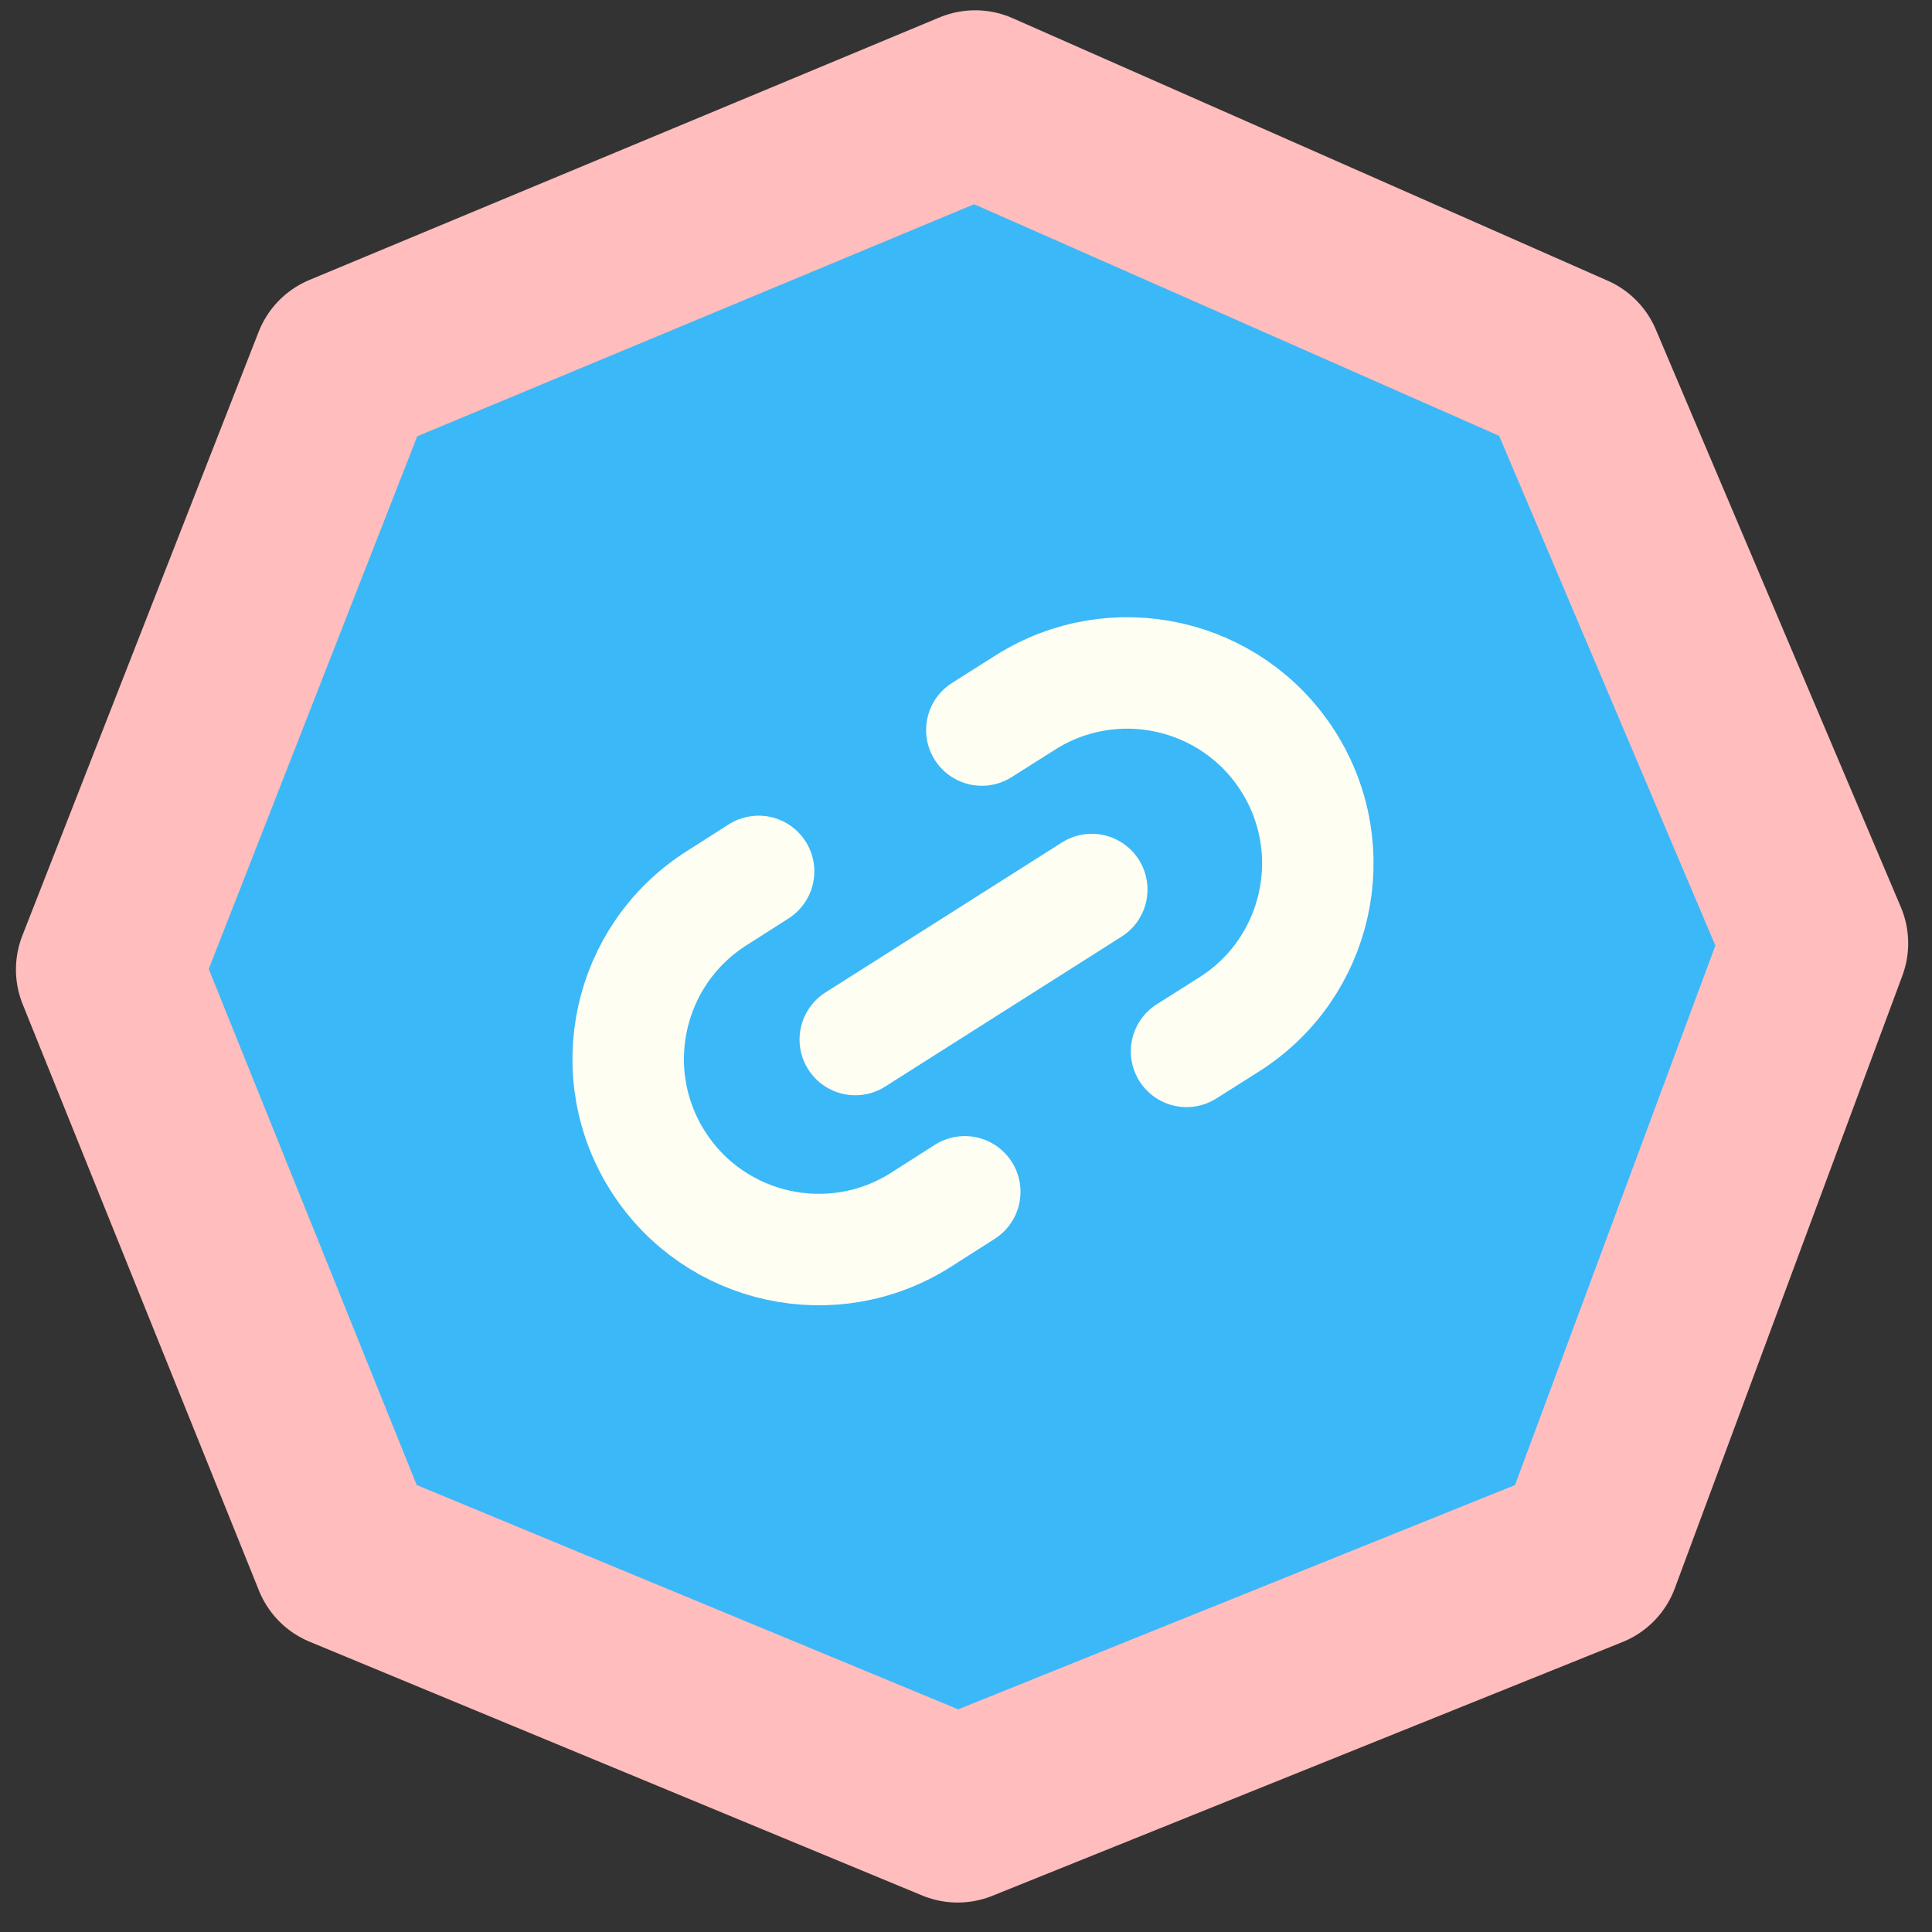<svg width="52" height="52" viewBox="0 0 52 52" fill="none" xmlns="http://www.w3.org/2000/svg">
<rect x="0" y="0" width="52" height="52" fill="#333333" stroke="none"/>
<path d="M26.247 2.777L9.289 9.843L2.929 26.095L9.289 41.877L25.776 48.707L42.735 41.877L48.859 25.389L42.264 9.843L26.247 2.777Z" fill="#3BB8F8" stroke="#FFBDBD" stroke-width="5" stroke-linejoin="round"/>
<path d="M25.967 32.078C25.967 32.078 25.5 32.376 24.797 32.825C22.416 34.346 19.253 33.655 17.724 31.279V31.279C16.188 28.892 16.883 25.712 19.275 24.184L20.418 23.454" stroke="#FEFEF3" stroke-width="3" stroke-linecap="round" stroke-linejoin="round"/>
<path d="M26.426 19.649C26.426 19.649 26.894 19.353 27.599 18.907C29.987 17.397 33.148 18.102 34.666 20.485V20.485C36.191 22.879 35.481 26.056 33.082 27.573L31.936 28.298" stroke="#FEFEF3" stroke-width="3" stroke-linecap="round" stroke-linejoin="round"/>
<path d="M29.385 23.942L23.02 27.979" stroke="#FEFEF3" stroke-width="3" stroke-linecap="round" stroke-linejoin="round"/>
</svg>
